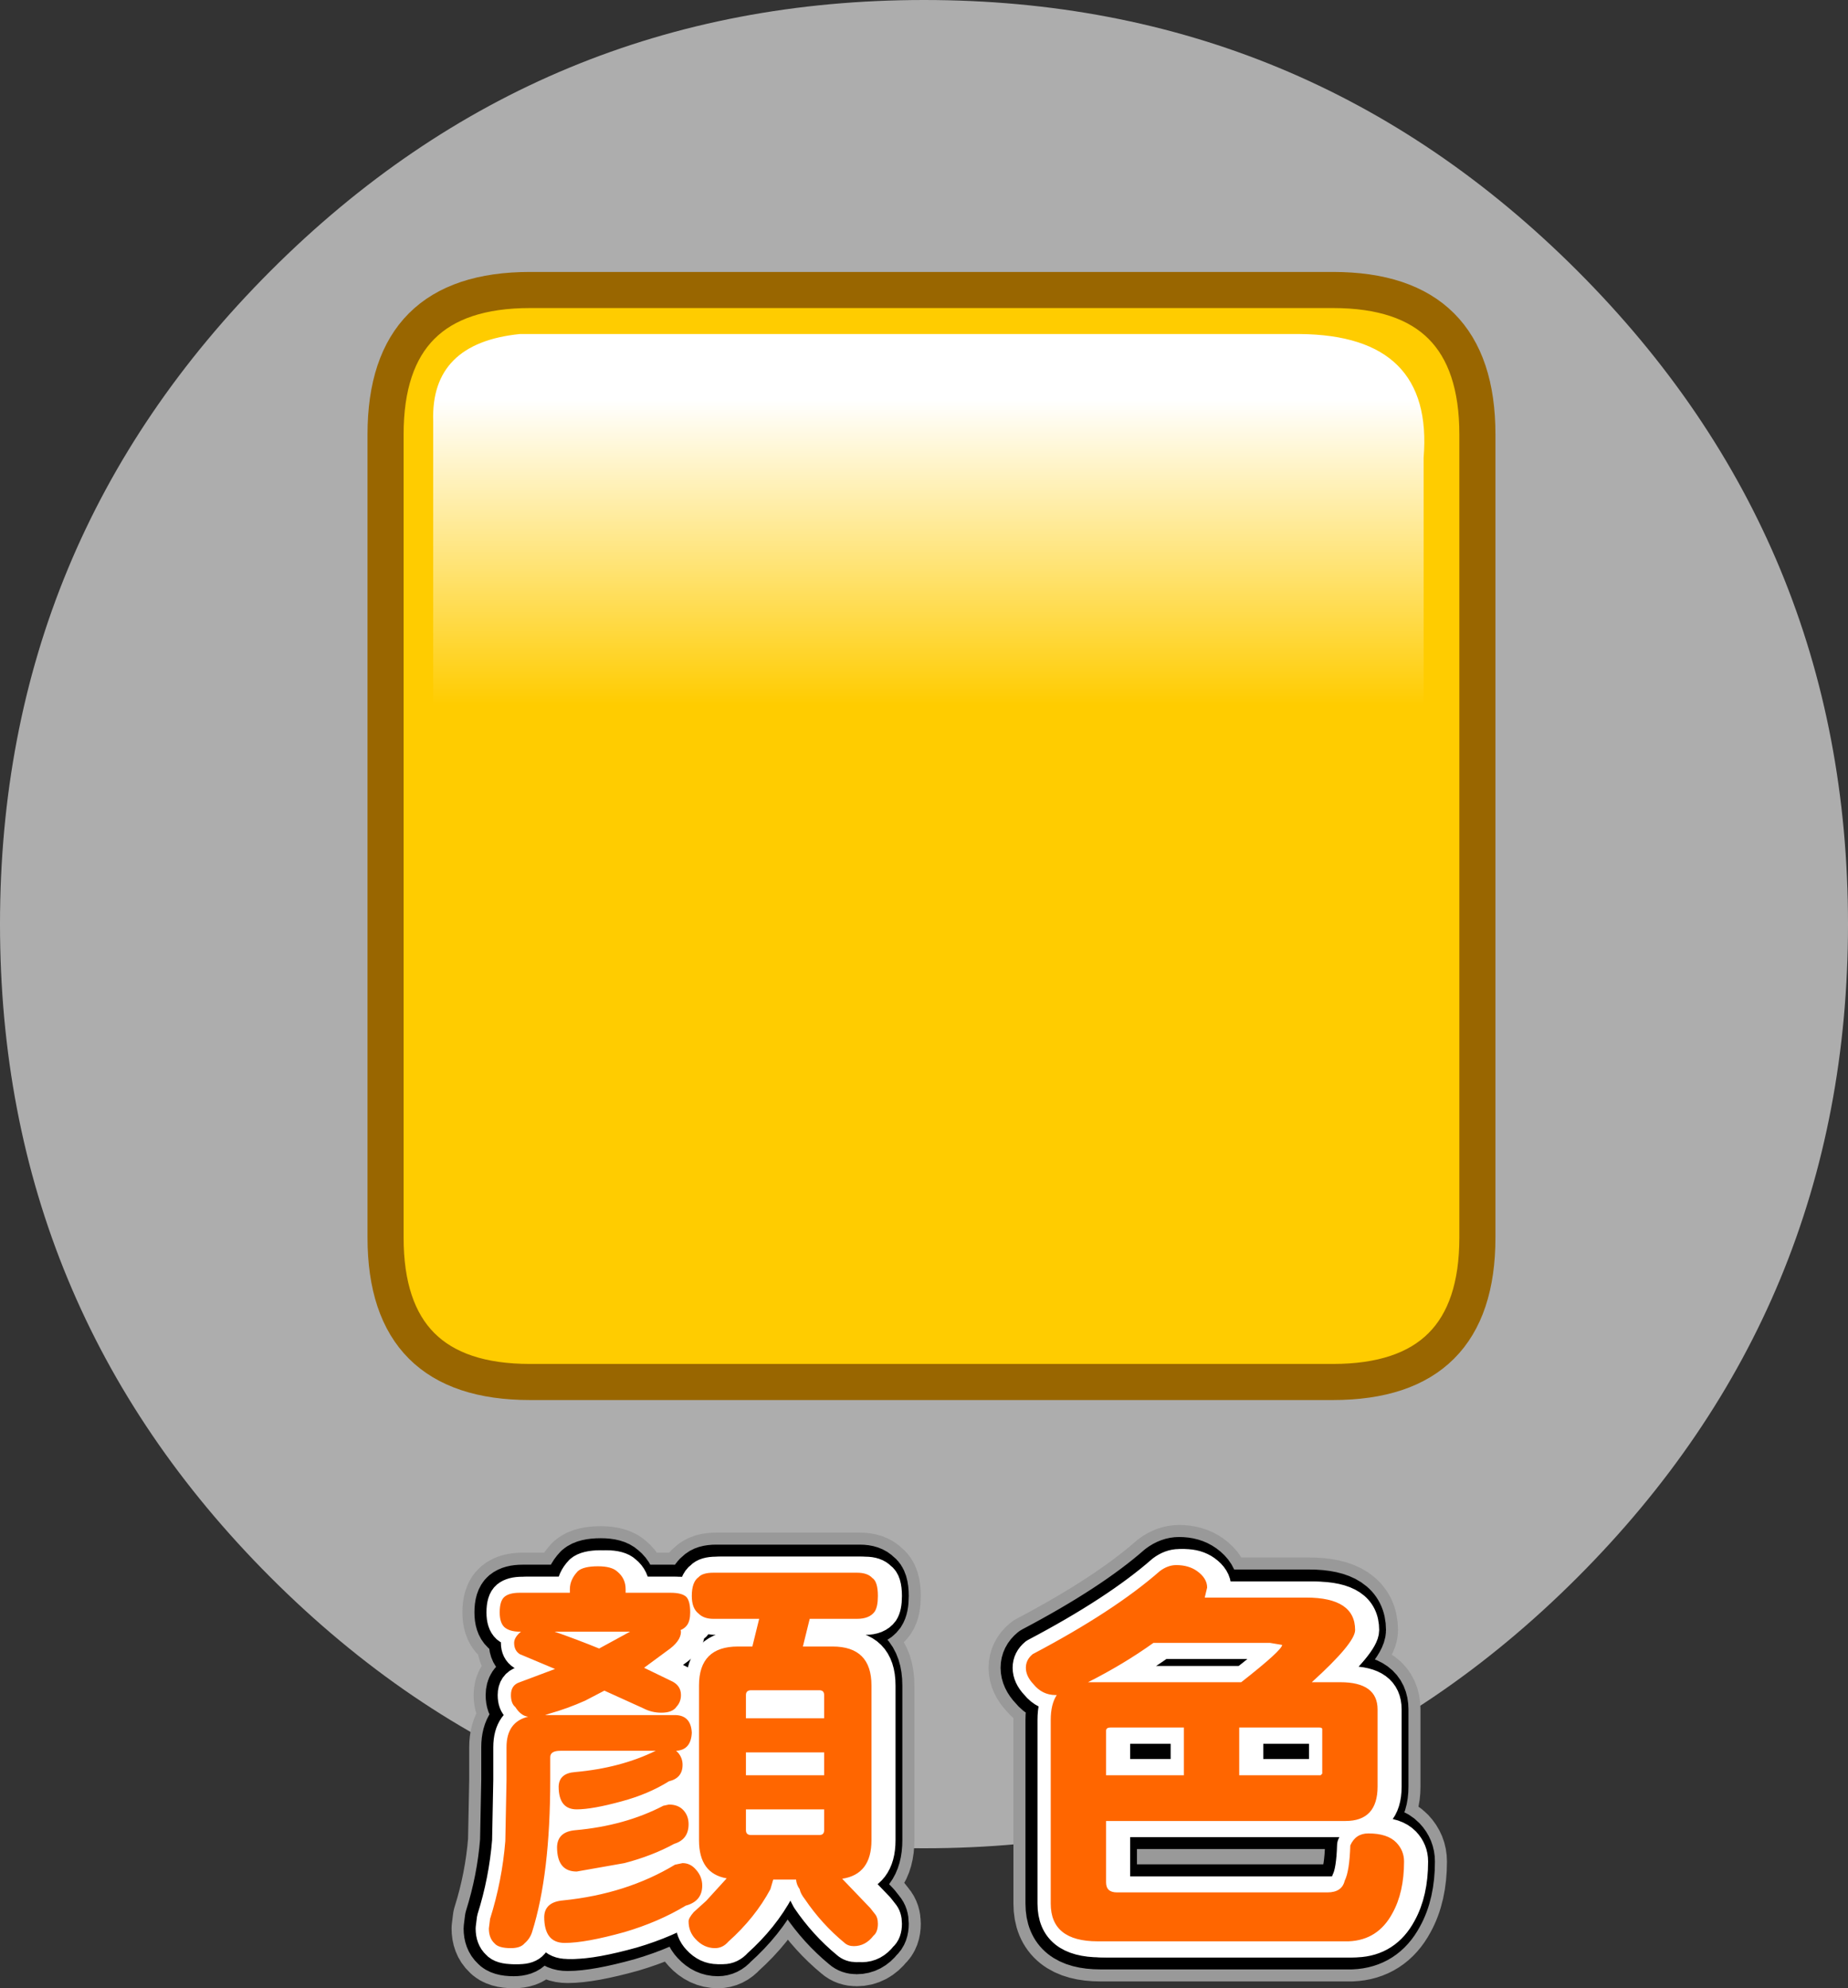 <?xml version="1.0" encoding="UTF-8" standalone="no"?>
<svg xmlns:xlink="http://www.w3.org/1999/xlink" height="247.85px" width="230.4px" xmlns="http://www.w3.org/2000/svg">
  <rect width="100%" height="100%" fill="#333333" stroke="none"/>
  <g transform="matrix(1.0, 0.0, 0.0, 1.0, 0.0, 0.0)">
    <use height="230.4" id="lightB" transform="matrix(1.0, 0.0, 0.0, 1.0, 0.0, 0.0)" width="230.4" xlink:href="#sprite0"/>
    <use height="57.75" transform="matrix(1.0, 0.0, 0.0, 1.0, 56.3, 190.1)" width="124.1" xlink:href="#shape1"/>
    <use height="156.25" id="B" transform="matrix(0.9, 0.0, 0.0, 0.9, 45.82, 33.9)" width="156.25" xlink:href="#sprite1"/>
    <use height="51.75" transform="matrix(1.0, 0.0, 0.0, 1.0, 59.95, 193.1)" width="118.1" xlink:href="#shape3"/>
  </g>
  <defs>
    <g id="sprite0" transform="matrix(1.0, 0.0, 0.0, 1.0, 0.0, 0.0)">
      <use height="230.4" transform="matrix(1.0, 0.0, 0.0, 1.0, 0.0, 0.0)" width="230.4" xlink:href="#shape0"/>
    </g>
    <g id="shape0" transform="matrix(1.0, 0.0, 0.0, 1.0, 0.0, 0.0)">
      <path d="M196.65 196.65 Q162.9 230.4 115.2 230.4 67.5 230.4 33.75 196.65 0.0 162.9 0.0 115.2 0.0 67.5 33.75 33.75 67.5 0.0 115.2 0.0 162.9 0.0 196.65 33.75 230.4 67.5 230.4 115.2 230.4 162.9 196.65 196.65" fill="#ffffff" fill-opacity="0.6" fill-rule="evenodd" stroke="none"/>
    </g>
    <g id="shape1" transform="matrix(1.0, 0.0, 0.0, 1.0, -56.3, -190.1)">
      <path d="M89.3 196.05 L107.2 196.05 Q108.5 196.05 109.1 196.7 109.8 197.15 109.8 198.95 109.8 200.3 109.4 200.9 108.75 201.8 107.2 201.8 L101.3 201.8 100.45 205.25 104.15 205.25 Q109.0 205.25 109.0 210.1 L109.0 229.4 Q109.0 233.65 105.35 234.2 L108.85 237.85 109.4 238.55 Q109.8 239.0 109.8 239.8 109.8 240.85 109.25 241.3 108.25 242.6 106.8 242.6 106.1 242.6 105.65 242.2 102.8 239.85 100.7 236.75 L100.05 235.5 Q99.65 234.95 99.6 234.3 L96.75 234.3 96.4 235.5 Q94.5 239.05 91.15 242.05 90.45 242.85 89.5 242.85 88.1 242.85 87.05 241.7 86.2 240.8 86.2 239.5 86.2 239.1 86.85 238.35 L88.4 236.95 90.95 234.15 Q87.5 233.55 87.5 229.4 L87.5 210.1 Q87.5 205.25 92.35 205.25 L94.15 205.25 95.0 201.8 89.3 201.8 Q88.1 201.8 87.45 201.15 86.6 200.5 86.6 198.95 86.6 197.2 87.45 196.6 87.95 196.05 89.3 196.05 M85.25 203.4 Q85.25 204.6 83.5 205.8 L80.65 207.9 83.95 209.5 Q85.25 210.05 85.25 211.3 85.25 212.15 84.7 212.75 84.2 213.5 82.8 213.5 81.6 213.5 80.55 212.95 L75.7 210.75 73.3 212.0 68.9 213.6 68.3 213.8 84.65 213.8 Q86.5 213.9 86.6 216.0 86.5 218.15 84.65 218.25 L84.9 218.5 Q85.45 219.15 85.45 220.0 85.45 221.65 83.75 222.05 81.2 223.65 77.85 224.55 74.2 225.55 72.25 225.55 70.0 225.55 70.0 222.7 70.05 221.05 72.05 220.9 77.7 220.4 82.1 218.25 L70.2 218.25 Q68.95 218.25 68.95 219.05 L68.95 221.85 Q68.95 233.65 66.7 240.8 L65.75 242.25 Q65.25 242.85 64.05 242.85 62.5 242.85 62.0 242.25 61.3 241.6 61.3 240.4 L61.45 239.2 Q62.95 234.45 63.35 229.5 L63.5 221.85 63.5 217.8 Q63.5 214.65 66.2 214.0 65.3 213.9 64.6 212.8 64.05 212.35 64.05 211.3 64.05 210.05 65.15 209.7 L69.55 208.05 65.15 206.2 Q64.45 205.75 64.45 204.8 64.45 204.1 65.3 203.4 L65.15 203.4 Q63.9 203.4 63.25 202.85 62.65 202.3 62.65 201.0 62.65 199.55 63.25 199.05 63.85 198.55 65.15 198.55 L71.4 198.55 71.4 198.1 Q71.4 196.9 72.4 195.85 73.1 195.25 74.9 195.25 76.6 195.25 77.3 195.9 78.35 196.75 78.35 198.1 L78.35 198.55 83.95 198.55 Q85.35 198.55 85.9 199.05 86.4 199.55 86.4 201.0 86.4 202.05 86.0 202.6 L85.2 203.2 85.25 203.4 M78.9 203.4 L69.5 203.4 75.05 205.5 78.9 203.4 M93.35 214.2 L103.1 214.2 103.1 211.3 Q103.1 210.7 102.5 210.7 L94.0 210.7 Q93.35 210.7 93.35 211.3 L93.35 214.2 M103.1 225.55 L93.35 225.55 93.35 228.15 Q93.35 228.75 94.0 228.75 L102.5 228.75 Q103.1 228.75 103.1 228.15 L103.1 225.55 M103.1 218.45 L93.35 218.45 93.35 221.3 103.1 221.3 103.1 218.45 M83.75 224.95 Q84.9 224.95 85.55 225.65 86.2 226.35 86.2 227.4 86.2 229.3 84.4 229.85 81.65 231.35 78.2 232.25 L72.25 233.3 Q69.8 233.3 69.8 230.25 69.85 228.35 72.05 228.15 78.25 227.6 83.05 225.1 L83.75 224.95 M85.45 232.25 Q86.45 232.25 87.15 233.1 87.9 233.95 87.9 235.05 87.9 237.0 85.85 237.55 82.45 239.6 78.2 240.85 73.35 242.2 70.75 242.2 68.2 242.2 68.2 238.95 68.25 237.1 70.55 236.9 78.45 236.1 84.5 232.45 L85.45 232.25 M172.1 213.1 L172.1 222.7 Q172.1 227.0 168.1 227.0 L138.25 227.0 138.25 234.65 Q138.25 235.9 139.6 235.9 L165.85 235.9 Q167.65 235.9 168.0 234.45 168.6 233.25 168.7 230.05 169.35 228.55 170.95 228.55 173.35 228.55 174.45 229.7 175.4 230.7 175.4 232.05 175.4 235.9 173.95 238.5 172.15 241.85 168.5 242.0 L137.2 242.0 Q131.35 242.0 131.35 237.3 L131.35 214.4 Q131.35 212.45 132.1 211.3 L131.95 211.3 Q130.3 211.3 129.2 209.95 128.25 208.95 128.25 207.9 128.25 206.9 129.1 206.2 139.25 200.85 144.95 195.85 145.95 195.1 147.0 195.1 148.55 195.1 149.6 195.85 150.85 196.75 150.85 197.9 L150.55 199.15 163.2 199.15 Q169.3 199.15 169.3 203.2 169.3 204.8 163.9 209.7 L167.45 209.7 Q172.1 209.7 172.1 213.1 M158.7 204.8 L144.15 204.8 Q140.45 207.45 136.0 209.7 L155.1 209.7 Q160.2 205.7 160.2 205.05 L158.7 204.8 M154.85 215.35 L154.85 221.3 165.0 221.3 165.2 221.1 165.2 215.55 Q165.2 215.35 164.85 215.35 L154.85 215.35 M138.8 215.35 Q138.25 215.35 138.25 215.75 L138.25 221.3 147.95 221.3 147.95 215.35 138.8 215.35" fill="#999999" fill-rule="evenodd" stroke="none"/>
      <path d="M89.3 196.05 L107.2 196.05 Q108.5 196.05 109.1 196.7 109.8 197.15 109.8 198.95 109.8 200.3 109.4 200.9 108.75 201.8 107.2 201.8 L101.3 201.8 100.45 205.25 104.15 205.25 Q109.0 205.25 109.0 210.1 L109.0 229.4 Q109.0 233.65 105.35 234.2 L108.85 237.85 109.4 238.55 Q109.8 239.0 109.8 239.8 109.8 240.85 109.25 241.3 108.25 242.6 106.8 242.6 106.1 242.6 105.65 242.2 102.8 239.85 100.7 236.75 L100.05 235.5 Q99.65 234.95 99.6 234.3 L96.75 234.3 96.4 235.5 Q94.5 239.05 91.15 242.05 90.45 242.85 89.5 242.85 88.1 242.85 87.05 241.7 86.2 240.8 86.2 239.5 86.2 239.1 86.85 238.35 L88.4 236.95 90.95 234.15 Q87.5 233.55 87.5 229.4 L87.5 210.1 Q87.5 205.25 92.35 205.25 L94.15 205.25 95.0 201.8 89.3 201.8 Q88.1 201.8 87.45 201.15 86.6 200.5 86.6 198.95 86.6 197.2 87.45 196.6 87.95 196.05 89.3 196.05 M85.25 203.4 Q85.25 204.6 83.5 205.8 L80.65 207.9 83.95 209.5 Q85.25 210.05 85.25 211.3 85.25 212.15 84.7 212.75 84.2 213.5 82.8 213.5 81.6 213.5 80.55 212.95 L75.7 210.75 73.3 212.0 68.9 213.6 68.3 213.8 84.65 213.8 Q86.5 213.9 86.6 216.0 86.5 218.15 84.65 218.25 L84.9 218.5 Q85.45 219.15 85.45 220.0 85.45 221.65 83.75 222.05 81.2 223.65 77.85 224.55 74.2 225.55 72.25 225.55 70.0 225.55 70.0 222.7 70.05 221.05 72.05 220.9 77.7 220.4 82.1 218.25 L70.2 218.25 Q68.95 218.25 68.95 219.05 L68.95 221.85 Q68.95 233.65 66.7 240.8 L65.75 242.25 Q65.25 242.85 64.05 242.85 62.5 242.85 62.0 242.25 61.3 241.6 61.3 240.4 L61.45 239.2 Q62.95 234.45 63.35 229.5 L63.5 221.85 63.5 217.8 Q63.5 214.65 66.2 214.0 65.3 213.9 64.6 212.8 64.05 212.35 64.05 211.3 64.05 210.05 65.15 209.7 L69.55 208.05 65.15 206.2 Q64.45 205.75 64.45 204.8 64.45 204.1 65.3 203.4 L65.15 203.4 Q63.9 203.4 63.25 202.85 62.65 202.3 62.65 201.0 62.65 199.55 63.25 199.05 63.85 198.55 65.15 198.55 L71.4 198.55 71.4 198.1 Q71.4 196.9 72.4 195.85 73.1 195.25 74.9 195.25 76.6 195.25 77.3 195.9 78.35 196.75 78.35 198.1 L78.35 198.55 83.95 198.55 Q85.35 198.55 85.9 199.05 86.4 199.55 86.4 201.0 86.4 202.05 86.0 202.6 L85.2 203.2 85.25 203.4 M78.9 203.4 L69.5 203.4 75.05 205.5 78.9 203.4 M93.35 214.2 L103.1 214.2 103.1 211.3 Q103.1 210.7 102.5 210.7 L94.0 210.7 Q93.35 210.7 93.35 211.3 L93.35 214.2 M103.1 225.55 L93.35 225.55 93.35 228.15 Q93.35 228.75 94.0 228.75 L102.5 228.75 Q103.1 228.75 103.1 228.15 L103.1 225.55 M103.1 218.45 L93.35 218.45 93.35 221.3 103.1 221.3 103.1 218.45 M83.75 224.95 Q84.9 224.95 85.55 225.65 86.2 226.35 86.2 227.4 86.2 229.3 84.4 229.85 81.65 231.35 78.2 232.25 L72.25 233.3 Q69.8 233.3 69.8 230.25 69.85 228.35 72.05 228.15 78.25 227.6 83.05 225.1 L83.75 224.95 M85.45 232.25 Q86.45 232.25 87.15 233.1 87.9 233.95 87.9 235.05 87.9 237.0 85.85 237.55 82.45 239.6 78.2 240.85 73.35 242.2 70.75 242.2 68.2 242.2 68.2 238.95 68.25 237.1 70.55 236.9 78.45 236.1 84.5 232.45 L85.45 232.25 M172.1 213.1 L172.1 222.7 Q172.1 227.0 168.1 227.0 L138.25 227.0 138.25 234.65 Q138.25 235.9 139.6 235.9 L165.85 235.9 Q167.65 235.9 168.0 234.45 168.6 233.25 168.7 230.05 169.35 228.55 170.95 228.55 173.35 228.55 174.45 229.7 175.4 230.7 175.4 232.05 175.4 235.9 173.95 238.5 172.15 241.85 168.5 242.0 L137.2 242.0 Q131.35 242.0 131.35 237.3 L131.35 214.4 Q131.35 212.45 132.1 211.3 L131.95 211.3 Q130.3 211.3 129.2 209.95 128.25 208.95 128.25 207.9 128.25 206.9 129.1 206.2 139.25 200.85 144.95 195.85 145.95 195.1 147.0 195.1 148.55 195.1 149.6 195.85 150.85 196.75 150.85 197.9 L150.55 199.15 163.2 199.15 Q169.3 199.15 169.3 203.2 169.3 204.8 163.9 209.7 L167.45 209.7 Q172.1 209.7 172.1 213.1 M158.7 204.8 L144.15 204.8 Q140.45 207.45 136.0 209.7 L155.1 209.7 Q160.2 205.7 160.2 205.05 L158.7 204.8 M154.85 215.35 L154.85 221.3 165.0 221.3 165.2 221.1 165.2 215.55 Q165.2 215.35 164.85 215.35 L154.85 215.35 M138.8 215.35 Q138.25 215.35 138.25 215.75 L138.25 221.3 147.95 221.3 147.95 215.35 138.8 215.35" fill="none" stroke="#999999" stroke-linecap="round" stroke-linejoin="round" stroke-width="10.0"/>
      <path d="M89.3 196.05 L107.2 196.05 Q108.5 196.05 109.1 196.7 109.8 197.15 109.8 198.95 109.8 200.3 109.4 200.9 108.75 201.8 107.2 201.8 L101.3 201.8 100.45 205.25 104.15 205.25 Q109.0 205.25 109.0 210.1 L109.0 229.4 Q109.0 233.65 105.35 234.2 L108.85 237.85 109.4 238.55 Q109.8 239.0 109.8 239.8 109.8 240.85 109.25 241.3 108.25 242.6 106.8 242.6 106.1 242.6 105.65 242.2 102.8 239.85 100.7 236.75 L100.05 235.5 Q99.65 234.95 99.6 234.3 L96.75 234.3 96.4 235.5 Q94.5 239.05 91.15 242.05 90.45 242.85 89.5 242.85 88.1 242.85 87.05 241.7 86.2 240.8 86.2 239.5 86.2 239.1 86.85 238.35 L88.4 236.95 90.95 234.15 Q87.5 233.55 87.5 229.4 L87.5 210.1 Q87.5 205.25 92.35 205.25 L94.15 205.25 95.0 201.8 89.3 201.8 Q88.1 201.8 87.45 201.15 86.6 200.5 86.6 198.95 86.6 197.2 87.45 196.6 87.95 196.05 89.3 196.05 M86.4 201.0 Q86.4 202.05 86.0 202.6 L85.2 203.2 85.25 203.4 Q85.25 204.6 83.5 205.8 L80.65 207.9 83.95 209.5 Q85.25 210.05 85.25 211.3 85.25 212.15 84.7 212.75 84.2 213.5 82.8 213.5 81.6 213.5 80.55 212.95 L75.7 210.75 73.3 212.0 68.9 213.6 68.3 213.8 84.65 213.8 Q86.5 213.9 86.6 216.0 86.5 218.15 84.65 218.25 L84.9 218.5 Q85.45 219.15 85.45 220.0 85.45 221.65 83.75 222.05 81.2 223.65 77.85 224.55 74.2 225.55 72.25 225.55 70.0 225.55 70.0 222.7 70.05 221.05 72.05 220.9 77.7 220.4 82.1 218.25 L70.2 218.25 Q68.95 218.25 68.95 219.05 L68.95 221.85 Q68.95 233.65 66.7 240.8 L65.75 242.25 Q65.25 242.85 64.05 242.85 62.5 242.85 62.0 242.25 61.3 241.6 61.3 240.4 L61.45 239.2 Q62.95 234.45 63.35 229.5 L63.5 221.85 63.5 217.8 Q63.5 214.65 66.2 214.0 65.3 213.9 64.6 212.8 64.05 212.35 64.05 211.3 64.05 210.05 65.15 209.7 L69.55 208.05 65.15 206.2 Q64.45 205.75 64.45 204.8 64.45 204.1 65.3 203.4 L65.15 203.4 Q63.9 203.4 63.25 202.85 62.65 202.3 62.65 201.0 62.65 199.55 63.25 199.05 63.85 198.55 65.15 198.55 L71.4 198.55 71.4 198.1 Q71.4 196.9 72.4 195.85 73.1 195.25 74.9 195.25 76.6 195.25 77.3 195.9 78.35 196.75 78.35 198.1 L78.35 198.55 83.95 198.55 Q85.35 198.55 85.9 199.05 86.4 199.55 86.4 201.0 M78.9 203.4 L69.5 203.4 75.05 205.5 78.9 203.4 M93.35 214.2 L103.1 214.2 103.1 211.3 Q103.1 210.7 102.5 210.7 L94.0 210.7 Q93.35 210.7 93.35 211.3 L93.35 214.2 M103.1 218.45 L93.35 218.45 93.35 221.3 103.1 221.3 103.1 218.45 M103.1 225.55 L93.35 225.55 93.35 228.15 Q93.35 228.75 94.0 228.75 L102.5 228.75 Q103.1 228.75 103.1 228.15 L103.1 225.55 M83.75 224.95 Q84.9 224.95 85.55 225.65 86.2 226.35 86.2 227.4 86.2 229.3 84.4 229.85 81.65 231.35 78.2 232.25 L72.25 233.3 Q69.8 233.3 69.8 230.25 69.85 228.35 72.05 228.15 78.25 227.6 83.05 225.1 L83.75 224.95 M85.45 232.25 Q86.45 232.25 87.15 233.1 87.9 233.95 87.9 235.05 87.9 237.0 85.85 237.55 82.45 239.6 78.2 240.85 73.35 242.2 70.75 242.2 68.2 242.2 68.2 238.95 68.25 237.1 70.55 236.9 78.45 236.1 84.5 232.45 L85.45 232.25 M154.85 215.35 L154.85 221.3 165.0 221.3 165.2 221.1 165.2 215.55 Q165.2 215.35 164.85 215.35 L154.85 215.35 M158.7 204.8 L144.15 204.8 Q140.45 207.45 136.0 209.7 L155.1 209.7 Q160.2 205.7 160.2 205.05 L158.7 204.8 M172.1 213.1 L172.1 222.7 Q172.1 227.0 168.1 227.0 L138.25 227.0 138.25 234.65 Q138.25 235.9 139.6 235.9 L165.85 235.9 Q167.65 235.9 168.0 234.45 168.6 233.25 168.7 230.05 169.35 228.55 170.95 228.55 173.35 228.55 174.45 229.7 175.4 230.7 175.4 232.05 175.4 235.9 173.95 238.5 172.15 241.85 168.5 242.0 L137.2 242.0 Q131.35 242.0 131.35 237.3 L131.35 214.4 Q131.35 212.45 132.1 211.3 L131.95 211.3 Q130.3 211.3 129.2 209.95 128.25 208.95 128.25 207.9 128.25 206.9 129.1 206.2 139.25 200.85 144.95 195.85 145.95 195.1 147.0 195.1 148.55 195.1 149.6 195.85 150.85 196.75 150.85 197.9 L150.55 199.15 163.2 199.15 Q169.3 199.15 169.3 203.2 169.3 204.8 163.9 209.7 L167.45 209.7 Q172.1 209.7 172.1 213.1 M138.8 215.35 Q138.25 215.35 138.25 215.75 L138.25 221.3 147.95 221.3 147.95 215.35 138.8 215.35" fill="#999999" fill-rule="evenodd" stroke="none"/>
      <path d="M89.3 196.05 L107.2 196.05 Q108.5 196.05 109.1 196.7 109.8 197.15 109.8 198.95 109.8 200.3 109.4 200.9 108.75 201.8 107.2 201.8 L101.3 201.8 100.45 205.25 104.15 205.25 Q109.0 205.25 109.0 210.1 L109.0 229.4 Q109.0 233.65 105.35 234.2 L108.85 237.85 109.4 238.55 Q109.8 239.0 109.8 239.8 109.8 240.85 109.25 241.3 108.25 242.6 106.8 242.6 106.1 242.6 105.65 242.2 102.8 239.85 100.7 236.75 L100.05 235.5 Q99.65 234.95 99.6 234.3 L96.75 234.3 96.4 235.5 Q94.5 239.05 91.15 242.05 90.45 242.85 89.5 242.85 88.1 242.85 87.05 241.7 86.2 240.8 86.2 239.5 86.2 239.1 86.85 238.35 L88.4 236.95 90.95 234.15 Q87.5 233.55 87.5 229.4 L87.5 210.1 Q87.5 205.25 92.35 205.25 L94.15 205.25 95.0 201.8 89.3 201.8 Q88.1 201.8 87.45 201.15 86.6 200.5 86.6 198.95 86.6 197.2 87.45 196.6 87.95 196.05 89.3 196.05 M86.4 201.0 Q86.4 202.05 86.0 202.6 L85.2 203.2 85.25 203.4 Q85.25 204.6 83.5 205.8 L80.65 207.9 83.95 209.5 Q85.25 210.05 85.25 211.3 85.25 212.15 84.7 212.75 84.2 213.5 82.8 213.5 81.6 213.5 80.55 212.95 L75.7 210.75 73.3 212.0 68.9 213.6 68.3 213.8 84.65 213.8 Q86.5 213.9 86.6 216.0 86.5 218.15 84.65 218.25 L84.9 218.5 Q85.45 219.15 85.45 220.0 85.45 221.65 83.75 222.05 81.2 223.65 77.85 224.55 74.2 225.55 72.25 225.55 70.0 225.55 70.0 222.7 70.05 221.05 72.05 220.9 77.7 220.4 82.1 218.25 L70.2 218.25 Q68.95 218.25 68.95 219.05 L68.95 221.85 Q68.95 233.65 66.7 240.8 L65.75 242.25 Q65.25 242.85 64.05 242.85 62.5 242.85 62.0 242.25 61.3 241.6 61.3 240.4 L61.45 239.2 Q62.95 234.45 63.35 229.5 L63.5 221.85 63.5 217.8 Q63.5 214.65 66.2 214.0 65.3 213.9 64.6 212.8 64.05 212.35 64.05 211.3 64.05 210.05 65.15 209.7 L69.55 208.05 65.15 206.2 Q64.45 205.75 64.45 204.8 64.45 204.1 65.3 203.4 L65.15 203.4 Q63.9 203.4 63.25 202.85 62.65 202.3 62.65 201.0 62.65 199.55 63.25 199.05 63.85 198.55 65.15 198.55 L71.4 198.55 71.4 198.1 Q71.4 196.9 72.4 195.85 73.1 195.25 74.9 195.25 76.6 195.25 77.3 195.9 78.35 196.75 78.35 198.1 L78.35 198.55 83.95 198.55 Q85.35 198.55 85.9 199.05 86.4 199.55 86.4 201.0 M78.9 203.4 L69.5 203.4 75.05 205.5 78.9 203.4 M93.35 214.2 L103.1 214.2 103.1 211.3 Q103.1 210.7 102.5 210.7 L94.0 210.7 Q93.35 210.7 93.35 211.3 L93.35 214.2 M103.1 218.45 L93.35 218.45 93.35 221.3 103.1 221.3 103.1 218.45 M103.1 225.55 L93.35 225.55 93.35 228.15 Q93.35 228.75 94.0 228.75 L102.5 228.75 Q103.1 228.75 103.1 228.15 L103.1 225.55 M83.75 224.95 Q84.9 224.95 85.55 225.65 86.2 226.35 86.2 227.4 86.2 229.3 84.4 229.85 81.65 231.35 78.2 232.25 L72.25 233.3 Q69.8 233.3 69.8 230.25 69.85 228.35 72.05 228.15 78.25 227.6 83.05 225.1 L83.75 224.95 M85.45 232.25 Q86.45 232.25 87.15 233.1 87.9 233.95 87.9 235.05 87.9 237.0 85.85 237.55 82.45 239.6 78.2 240.85 73.35 242.2 70.75 242.2 68.2 242.2 68.2 238.95 68.25 237.1 70.55 236.9 78.45 236.1 84.5 232.45 L85.45 232.25 M154.85 215.35 L154.85 221.3 165.0 221.3 165.2 221.1 165.2 215.55 Q165.2 215.35 164.85 215.35 L154.85 215.35 M158.7 204.8 L144.15 204.8 Q140.45 207.45 136.0 209.7 L155.1 209.7 Q160.2 205.7 160.2 205.05 L158.7 204.8 M172.1 213.1 L172.1 222.7 Q172.1 227.0 168.1 227.0 L138.25 227.0 138.25 234.65 Q138.25 235.9 139.6 235.9 L165.85 235.9 Q167.65 235.9 168.0 234.45 168.6 233.25 168.7 230.05 169.35 228.55 170.95 228.55 173.35 228.55 174.45 229.7 175.4 230.7 175.4 232.05 175.4 235.9 173.95 238.5 172.15 241.85 168.5 242.0 L137.2 242.0 Q131.35 242.0 131.35 237.3 L131.35 214.4 Q131.35 212.45 132.1 211.3 L131.95 211.3 Q130.3 211.3 129.2 209.95 128.25 208.95 128.25 207.9 128.25 206.9 129.1 206.2 139.25 200.85 144.95 195.85 145.95 195.1 147.0 195.1 148.55 195.1 149.6 195.85 150.85 196.75 150.85 197.9 L150.55 199.15 163.2 199.15 Q169.3 199.15 169.3 203.2 169.3 204.8 163.9 209.7 L167.45 209.7 Q172.1 209.7 172.1 213.1 M138.8 215.35 Q138.25 215.35 138.25 215.75 L138.25 221.3 147.95 221.3 147.95 215.35 138.8 215.35" fill="none" stroke="#000000" stroke-linecap="round" stroke-linejoin="round" stroke-width="7.0"/>
      <path d="M89.3 196.05 L107.2 196.05 Q108.5 196.05 109.1 196.7 109.8 197.15 109.8 198.95 109.8 200.3 109.4 200.9 108.75 201.8 107.2 201.8 L101.3 201.8 100.45 205.25 104.15 205.25 Q109.0 205.25 109.0 210.1 L109.0 229.4 Q109.0 233.65 105.35 234.2 L108.85 237.85 109.4 238.55 Q109.8 239.0 109.8 239.8 109.8 240.85 109.25 241.3 108.25 242.6 106.8 242.6 106.1 242.6 105.65 242.2 102.8 239.85 100.7 236.75 L100.05 235.5 Q99.65 234.95 99.6 234.3 L96.75 234.3 96.4 235.5 Q94.5 239.05 91.15 242.05 90.45 242.85 89.5 242.85 88.1 242.85 87.05 241.7 86.2 240.8 86.2 239.5 86.2 239.1 86.85 238.35 L88.4 236.95 90.95 234.15 Q87.5 233.55 87.5 229.4 L87.5 210.1 Q87.5 205.25 92.35 205.25 L94.15 205.25 95.0 201.8 89.3 201.8 Q88.1 201.8 87.45 201.15 86.6 200.5 86.6 198.95 86.6 197.2 87.45 196.6 87.95 196.05 89.3 196.05 M85.25 203.4 Q85.25 204.6 83.5 205.8 L80.65 207.9 83.95 209.5 Q85.25 210.05 85.25 211.3 85.25 212.15 84.7 212.75 84.2 213.5 82.8 213.5 81.6 213.5 80.55 212.95 L75.7 210.75 73.3 212.0 68.9 213.6 68.3 213.8 84.65 213.8 Q86.5 213.9 86.6 216.0 86.5 218.15 84.65 218.25 L84.9 218.5 Q85.45 219.15 85.45 220.0 85.45 221.65 83.75 222.05 81.2 223.65 77.85 224.55 74.2 225.55 72.25 225.55 70.0 225.55 70.0 222.7 70.05 221.05 72.05 220.9 77.7 220.4 82.1 218.25 L70.2 218.25 Q68.95 218.25 68.95 219.05 L68.95 221.85 Q68.95 233.65 66.7 240.8 L65.75 242.25 Q65.25 242.85 64.05 242.85 62.5 242.85 62.0 242.25 61.3 241.6 61.3 240.4 L61.45 239.2 Q62.95 234.45 63.35 229.5 L63.5 221.85 63.5 217.8 Q63.5 214.65 66.2 214.0 65.3 213.9 64.6 212.8 64.05 212.35 64.05 211.3 64.05 210.05 65.15 209.7 L69.55 208.05 65.15 206.2 Q64.45 205.75 64.45 204.8 64.45 204.1 65.3 203.4 L65.15 203.4 Q63.9 203.4 63.25 202.85 62.65 202.3 62.65 201.0 62.65 199.55 63.25 199.05 63.85 198.55 65.15 198.55 L71.4 198.55 71.4 198.1 Q71.4 196.9 72.4 195.85 73.1 195.25 74.9 195.25 76.6 195.25 77.3 195.9 78.35 196.75 78.35 198.1 L78.35 198.55 83.95 198.55 Q85.35 198.55 85.9 199.05 86.4 199.55 86.4 201.0 86.4 202.05 86.0 202.6 L85.2 203.2 85.25 203.4 M78.9 203.4 L69.5 203.4 75.05 205.5 78.9 203.4 M93.35 214.2 L103.1 214.2 103.1 211.3 Q103.1 210.7 102.5 210.7 L94.0 210.7 Q93.35 210.7 93.35 211.3 L93.35 214.2 M103.1 225.55 L93.35 225.55 93.35 228.15 Q93.35 228.75 94.0 228.75 L102.5 228.75 Q103.1 228.75 103.1 228.15 L103.1 225.55 M103.1 218.45 L93.35 218.45 93.35 221.3 103.1 221.3 103.1 218.45 M83.75 224.95 Q84.9 224.95 85.55 225.65 86.2 226.35 86.2 227.4 86.2 229.3 84.4 229.85 81.65 231.35 78.2 232.25 L72.25 233.3 Q69.8 233.3 69.8 230.25 69.85 228.35 72.05 228.15 78.25 227.6 83.05 225.1 L83.75 224.95 M85.45 232.25 Q86.45 232.25 87.15 233.1 87.9 233.95 87.9 235.05 87.9 237.0 85.85 237.55 82.45 239.6 78.2 240.85 73.35 242.2 70.75 242.2 68.2 242.2 68.2 238.95 68.25 237.1 70.55 236.9 78.45 236.1 84.5 232.45 L85.45 232.25 M172.1 213.1 L172.1 222.7 Q172.1 227.0 168.1 227.0 L138.25 227.0 138.25 234.65 Q138.25 235.9 139.6 235.9 L165.85 235.9 Q167.65 235.9 168.0 234.45 168.6 233.25 168.7 230.05 169.35 228.55 170.95 228.55 173.35 228.55 174.45 229.7 175.4 230.7 175.4 232.05 175.4 235.9 173.95 238.5 172.15 241.85 168.5 242.0 L137.2 242.0 Q131.35 242.0 131.35 237.3 L131.35 214.4 Q131.35 212.45 132.1 211.3 L131.95 211.3 Q130.3 211.3 129.2 209.95 128.25 208.95 128.25 207.9 128.25 206.9 129.1 206.2 139.25 200.85 144.95 195.85 145.95 195.1 147.0 195.1 148.55 195.1 149.6 195.85 150.85 196.75 150.85 197.9 L150.55 199.15 163.2 199.15 Q169.3 199.15 169.3 203.2 169.3 204.8 163.9 209.7 L167.45 209.7 Q172.1 209.7 172.1 213.1 M158.7 204.8 L144.15 204.8 Q140.45 207.45 136.0 209.7 L155.1 209.7 Q160.2 205.7 160.2 205.05 L158.7 204.8 M154.85 215.35 L154.85 221.3 165.0 221.3 165.2 221.1 165.2 215.55 Q165.2 215.35 164.85 215.35 L154.85 215.35 M138.8 215.35 Q138.25 215.35 138.25 215.75 L138.25 221.3 147.95 221.3 147.95 215.35 138.8 215.35" fill="#999999" fill-rule="evenodd" stroke="none"/>
      <path d="M89.3 196.05 L107.2 196.05 Q108.5 196.05 109.1 196.7 109.8 197.15 109.8 198.95 109.8 200.3 109.4 200.9 108.75 201.8 107.2 201.8 L101.3 201.8 100.45 205.25 104.15 205.25 Q109.0 205.25 109.0 210.1 L109.0 229.4 Q109.0 233.65 105.35 234.2 L108.85 237.85 109.4 238.55 Q109.8 239.0 109.8 239.8 109.8 240.85 109.25 241.3 108.25 242.6 106.8 242.6 106.1 242.6 105.65 242.2 102.8 239.85 100.7 236.75 L100.05 235.5 Q99.65 234.95 99.6 234.3 L96.75 234.3 96.4 235.5 Q94.5 239.05 91.15 242.05 90.45 242.85 89.5 242.85 88.1 242.85 87.05 241.7 86.2 240.8 86.2 239.5 86.2 239.1 86.85 238.35 L88.4 236.95 90.95 234.15 Q87.5 233.55 87.5 229.4 L87.5 210.1 Q87.5 205.25 92.35 205.25 L94.15 205.25 95.0 201.8 89.3 201.8 Q88.1 201.8 87.45 201.15 86.6 200.5 86.6 198.95 86.6 197.2 87.45 196.6 87.95 196.05 89.3 196.05 M85.25 203.4 Q85.25 204.6 83.5 205.8 L80.65 207.9 83.95 209.5 Q85.25 210.05 85.25 211.3 85.25 212.15 84.7 212.75 84.2 213.5 82.8 213.5 81.6 213.5 80.55 212.95 L75.7 210.75 73.3 212.0 68.9 213.6 68.3 213.8 84.65 213.8 Q86.5 213.9 86.6 216.0 86.5 218.15 84.65 218.25 L84.9 218.5 Q85.45 219.15 85.45 220.0 85.45 221.65 83.75 222.05 81.2 223.65 77.85 224.55 74.2 225.55 72.25 225.55 70.0 225.55 70.0 222.7 70.05 221.05 72.05 220.9 77.7 220.4 82.1 218.25 L70.2 218.25 Q68.95 218.25 68.95 219.05 L68.95 221.85 Q68.95 233.65 66.7 240.8 L65.75 242.25 Q65.25 242.85 64.05 242.85 62.5 242.85 62.0 242.25 61.3 241.6 61.3 240.4 L61.45 239.2 Q62.95 234.45 63.35 229.5 L63.5 221.85 63.5 217.8 Q63.5 214.65 66.2 214.0 65.3 213.9 64.6 212.8 64.05 212.35 64.05 211.3 64.05 210.05 65.15 209.7 L69.55 208.05 65.15 206.2 Q64.45 205.75 64.45 204.8 64.45 204.1 65.3 203.4 L65.15 203.4 Q63.9 203.4 63.25 202.85 62.65 202.3 62.65 201.0 62.65 199.55 63.25 199.05 63.85 198.55 65.15 198.55 L71.4 198.55 71.4 198.1 Q71.4 196.9 72.4 195.85 73.1 195.25 74.9 195.25 76.6 195.25 77.3 195.9 78.35 196.75 78.35 198.1 L78.35 198.55 83.95 198.55 Q85.35 198.55 85.9 199.05 86.4 199.55 86.4 201.0 86.4 202.05 86.0 202.6 L85.2 203.2 85.25 203.4 M78.9 203.4 L69.5 203.4 75.05 205.5 78.9 203.4 M93.35 214.2 L103.1 214.2 103.1 211.3 Q103.1 210.7 102.5 210.7 L94.0 210.7 Q93.35 210.7 93.35 211.3 L93.35 214.2 M103.1 225.55 L93.35 225.55 93.35 228.15 Q93.35 228.75 94.0 228.75 L102.5 228.75 Q103.1 228.75 103.1 228.15 L103.1 225.55 M103.1 218.45 L93.35 218.45 93.35 221.3 103.1 221.3 103.1 218.45 M83.75 224.95 Q84.9 224.95 85.55 225.65 86.2 226.35 86.2 227.4 86.2 229.3 84.4 229.85 81.65 231.35 78.2 232.25 L72.25 233.3 Q69.8 233.3 69.8 230.25 69.85 228.35 72.05 228.15 78.25 227.6 83.05 225.1 L83.75 224.95 M85.45 232.25 Q86.45 232.25 87.15 233.1 87.9 233.95 87.9 235.05 87.9 237.0 85.85 237.55 82.45 239.6 78.2 240.85 73.35 242.2 70.75 242.2 68.2 242.2 68.2 238.95 68.25 237.1 70.55 236.9 78.45 236.1 84.5 232.45 L85.45 232.25 M172.1 213.1 L172.1 222.7 Q172.1 227.0 168.1 227.0 L138.25 227.0 138.25 234.65 Q138.25 235.9 139.6 235.9 L165.85 235.9 Q167.65 235.9 168.0 234.45 168.6 233.25 168.7 230.05 169.35 228.55 170.95 228.55 173.35 228.55 174.45 229.7 175.4 230.7 175.4 232.05 175.4 235.9 173.95 238.5 172.15 241.85 168.5 242.0 L137.2 242.0 Q131.35 242.0 131.35 237.3 L131.35 214.4 Q131.35 212.45 132.1 211.3 L131.95 211.3 Q130.3 211.3 129.2 209.95 128.25 208.95 128.25 207.9 128.25 206.9 129.1 206.2 139.25 200.85 144.95 195.85 145.95 195.1 147.0 195.1 148.55 195.1 149.6 195.85 150.85 196.75 150.85 197.9 L150.55 199.15 163.2 199.15 Q169.3 199.15 169.3 203.2 169.3 204.8 163.9 209.7 L167.45 209.7 Q172.1 209.7 172.1 213.1 M158.7 204.8 L144.15 204.8 Q140.45 207.45 136.0 209.7 L155.1 209.7 Q160.2 205.7 160.2 205.05 L158.7 204.8 M154.85 215.35 L154.85 221.3 165.0 221.3 165.2 221.1 165.2 215.55 Q165.2 215.35 164.85 215.35 L154.85 215.35 M138.8 215.35 Q138.25 215.35 138.25 215.75 L138.25 221.3 147.95 221.3 147.95 215.35 138.8 215.35" fill="none" stroke="#ffffff" stroke-linecap="round" stroke-linejoin="round" stroke-width="4.0"/>
    </g>
    <g id="sprite1" transform="matrix(1.0, 0.0, 0.0, 1.0, -2.3, 0.0)">
      <use height="156.25" transform="matrix(1.0, 0.0, 0.0, 1.0, 2.3, 0.0)" width="156.25" xlink:href="#shape2"/>
    </g>
    <g id="shape2" transform="matrix(1.0, 0.0, 0.0, 1.0, -2.3, 0.0)">
      <path d="M136.05 2.5 Q156.05 2.5 156.05 22.5 L156.05 133.75 Q156.05 153.75 136.05 153.75 L24.8 153.75 Q4.8 153.75 4.8 133.75 L4.8 22.5 Q4.8 2.5 24.8 2.5 L136.05 2.5" fill="#ffcc00" fill-rule="evenodd" stroke="none"/>
      <path d="M136.05 2.5 L24.8 2.5 Q4.8 2.5 4.8 22.5 L4.8 133.75 Q4.8 153.75 24.8 153.75 L136.05 153.75 Q156.05 153.75 156.05 133.75 L156.05 22.5 Q156.05 2.5 136.05 2.5 Z" fill="none" stroke="#996600" stroke-linecap="round" stroke-linejoin="round" stroke-width="5.0"/>
      <path d="M148.6 62.65 L11.4 62.65 11.4 20.65 Q11.05 9.85 23.4 8.6 L131.45 8.6 Q150.0 8.75 148.6 25.75 L148.6 62.65" fill="url(#gradient0)" fill-rule="evenodd" stroke="none"/>
    </g>
    <linearGradient gradientTransform="matrix(0.0, 0.038, -0.048, 0.0, 79.2, 48.9)" gradientUnits="userSpaceOnUse" id="gradient0" spreadMethod="pad" x1="-819.2" x2="819.2">
      <stop offset="0.0" stop-color="#ffffff"/>
      <stop offset="0.678" stop-color="#ffffff" stop-opacity="0.0"/>
    </linearGradient>
    <g id="shape3" transform="matrix(1.0, 0.0, 0.0, 1.0, -59.95, -193.1)">
      <path d="M89.95 196.05 L107.85 196.05 Q109.15 196.05 109.75 196.7 110.45 197.15 110.45 198.95 110.45 200.3 110.05 200.9 109.4 201.8 107.85 201.8 L101.95 201.8 101.1 205.25 104.8 205.25 Q109.65 205.25 109.65 210.1 L109.65 229.4 Q109.65 233.65 106.0 234.2 L109.5 237.85 110.05 238.55 Q110.45 239.0 110.45 239.8 110.45 240.85 109.9 241.3 108.9 242.6 107.45 242.6 106.75 242.6 106.3 242.2 103.45 239.85 101.35 236.75 L100.7 235.5 Q100.3 234.95 100.25 234.3 L97.4 234.3 97.05 235.5 Q95.15 239.05 91.8 242.05 91.1 242.85 90.15 242.85 88.75 242.85 87.7 241.7 86.85 240.8 86.85 239.5 86.85 239.1 87.5 238.35 L89.05 236.95 91.6 234.15 Q88.15 233.55 88.15 229.4 L88.15 210.1 Q88.15 205.25 93.0 205.25 L94.8 205.25 95.65 201.8 89.95 201.8 Q88.75 201.8 88.1 201.15 87.25 200.5 87.25 198.95 87.25 197.2 88.1 196.6 88.6 196.05 89.95 196.05 M87.05 201.0 Q87.05 202.05 86.65 202.6 L85.85 203.2 85.9 203.4 Q85.9 204.6 84.15 205.8 L81.3 207.9 84.6 209.5 Q85.9 210.05 85.9 211.3 85.9 212.15 85.35 212.75 84.85 213.5 83.45 213.5 82.25 213.5 81.2 212.95 L76.35 210.75 73.95 212.0 Q71.7 213.0 69.55 213.6 L68.95 213.8 85.3 213.8 Q87.15 213.9 87.25 216.0 87.15 218.15 85.3 218.25 L85.55 218.5 Q86.1 219.15 86.1 220.0 86.1 221.65 84.4 222.05 81.85 223.65 78.5 224.55 74.85 225.55 72.9 225.55 70.65 225.55 70.65 222.7 70.7 221.05 72.7 220.9 78.35 220.4 82.75 218.25 L70.85 218.25 Q69.6 218.25 69.6 219.05 L69.6 221.85 Q69.6 233.65 67.35 240.8 L66.4 242.25 Q65.9 242.85 64.7 242.85 63.15 242.85 62.65 242.25 61.95 241.6 61.95 240.4 L62.1 239.2 Q63.6 234.45 64.0 229.5 L64.15 221.85 64.15 217.8 Q64.15 214.65 66.85 214.0 65.95 213.9 65.25 212.8 64.7 212.35 64.7 211.3 64.7 210.05 65.8 209.7 L70.2 208.05 65.8 206.2 Q65.1 205.75 65.1 204.8 65.1 204.1 65.95 203.4 L65.8 203.4 Q64.55 203.4 63.9 202.85 63.3 202.3 63.3 201.0 63.3 199.55 63.9 199.05 64.5 198.55 65.8 198.55 L72.05 198.55 72.05 198.1 Q72.05 196.9 73.05 195.85 73.75 195.25 75.55 195.25 77.25 195.25 77.95 195.9 79.0 196.75 79.0 198.1 L79.0 198.55 84.6 198.55 Q86.0 198.55 86.55 199.05 87.05 199.55 87.05 201.0 M79.55 203.4 L70.15 203.4 75.7 205.5 79.55 203.4 M94.0 214.2 L103.75 214.2 103.75 211.3 Q103.75 210.7 103.15 210.7 L94.65 210.7 Q94.0 210.7 94.0 211.3 L94.0 214.2 M103.75 218.45 L94.0 218.45 94.0 221.3 103.75 221.3 103.75 218.45 M103.75 225.55 L94.0 225.55 94.0 228.15 Q94.0 228.75 94.65 228.75 L103.15 228.75 Q103.75 228.75 103.75 228.15 L103.75 225.55 M84.4 224.95 Q85.55 224.95 86.2 225.65 86.85 226.35 86.85 227.4 86.85 229.3 85.05 229.85 82.3 231.35 78.85 232.25 75.0 233.3 72.9 233.3 70.45 233.3 70.45 230.25 70.5 228.35 72.7 228.15 78.9 227.6 83.7 225.1 L84.4 224.95 M86.1 232.25 Q87.1 232.25 87.8 233.1 88.55 233.95 88.55 235.05 88.55 237.0 86.5 237.55 83.1 239.6 78.85 240.85 74.0 242.2 71.4 242.2 68.85 242.2 68.85 238.95 68.9 237.1 71.2 236.9 79.1 236.1 85.15 232.45 L86.1 232.25 M155.5 215.35 L155.5 221.3 165.65 221.3 165.85 221.1 165.85 215.55 Q165.85 215.35 165.5 215.35 L155.5 215.35 M159.35 204.8 L144.8 204.8 Q141.1 207.45 136.65 209.7 L155.75 209.7 Q160.85 205.7 160.85 205.05 L159.35 204.8 M172.75 213.1 L172.75 222.7 Q172.75 227.0 168.75 227.0 L138.9 227.0 138.9 234.65 Q138.9 235.9 140.25 235.9 L166.5 235.9 Q168.3 235.9 168.65 234.45 169.25 233.25 169.35 230.05 170.0 228.55 171.6 228.55 174.0 228.55 175.1 229.7 176.05 230.7 176.05 232.05 176.05 235.9 174.6 238.5 172.8 241.85 169.15 242.0 L137.85 242.0 Q132.0 242.0 132.0 237.3 L132.0 214.4 Q132.0 212.45 132.75 211.3 L132.6 211.3 Q130.95 211.3 129.85 209.95 128.9 208.95 128.9 207.9 128.9 206.9 129.75 206.2 139.9 200.85 145.6 195.85 146.6 195.1 147.65 195.1 149.2 195.1 150.25 195.85 151.5 196.75 151.5 197.9 L151.2 199.15 163.85 199.15 Q169.95 199.15 169.95 203.2 169.95 204.8 164.55 209.7 L168.1 209.7 Q172.75 209.7 172.75 213.1 M139.45 215.35 Q138.9 215.35 138.9 215.75 L138.9 221.3 148.6 221.3 148.6 215.35 139.45 215.35" fill="#999999" fill-rule="evenodd" stroke="none"/>
      <path d="M89.95 196.05 L107.85 196.05 Q109.15 196.05 109.75 196.7 110.45 197.15 110.45 198.95 110.45 200.3 110.05 200.9 109.4 201.8 107.85 201.8 L101.95 201.8 101.1 205.25 104.8 205.25 Q109.65 205.25 109.65 210.1 L109.65 229.4 Q109.65 233.65 106.0 234.2 L109.5 237.85 110.05 238.55 Q110.45 239.0 110.45 239.8 110.45 240.85 109.9 241.3 108.9 242.6 107.45 242.6 106.75 242.6 106.3 242.2 103.45 239.85 101.35 236.75 L100.7 235.5 Q100.3 234.95 100.25 234.3 L97.4 234.3 97.05 235.5 Q95.15 239.05 91.8 242.05 91.1 242.85 90.15 242.85 88.75 242.85 87.7 241.7 86.85 240.8 86.85 239.5 86.85 239.1 87.5 238.35 L89.05 236.95 91.6 234.15 Q88.15 233.55 88.15 229.4 L88.15 210.1 Q88.15 205.25 93.0 205.25 L94.8 205.25 95.65 201.8 89.95 201.8 Q88.75 201.8 88.1 201.15 87.25 200.5 87.25 198.95 87.25 197.2 88.1 196.6 88.6 196.05 89.95 196.05 M87.05 201.0 Q87.05 202.05 86.65 202.6 L85.85 203.2 85.9 203.4 Q85.9 204.6 84.15 205.8 L81.3 207.9 84.6 209.5 Q85.9 210.05 85.9 211.3 85.9 212.15 85.35 212.75 84.85 213.5 83.45 213.5 82.25 213.5 81.2 212.95 L76.35 210.75 73.95 212.0 Q71.7 213.0 69.55 213.6 L68.95 213.8 85.3 213.8 Q87.15 213.9 87.25 216.0 87.15 218.15 85.3 218.25 L85.55 218.5 Q86.1 219.15 86.1 220.0 86.1 221.65 84.4 222.05 81.85 223.65 78.5 224.55 74.85 225.55 72.9 225.55 70.65 225.55 70.65 222.7 70.7 221.05 72.7 220.9 78.35 220.4 82.75 218.25 L70.85 218.25 Q69.6 218.25 69.6 219.05 L69.6 221.85 Q69.6 233.65 67.35 240.8 L66.4 242.25 Q65.9 242.85 64.7 242.85 63.15 242.85 62.65 242.25 61.95 241.6 61.95 240.4 L62.1 239.2 Q63.6 234.45 64.0 229.5 L64.15 221.85 64.15 217.8 Q64.15 214.65 66.85 214.0 65.95 213.9 65.25 212.8 64.7 212.35 64.7 211.3 64.7 210.05 65.8 209.7 L70.2 208.05 65.8 206.2 Q65.1 205.75 65.1 204.8 65.1 204.1 65.95 203.4 L65.8 203.4 Q64.55 203.4 63.9 202.85 63.3 202.3 63.3 201.0 63.3 199.55 63.9 199.05 64.5 198.55 65.8 198.55 L72.05 198.55 72.05 198.1 Q72.05 196.9 73.05 195.85 73.75 195.25 75.55 195.25 77.25 195.25 77.95 195.9 79.0 196.75 79.0 198.1 L79.0 198.55 84.6 198.55 Q86.0 198.55 86.55 199.05 87.05 199.55 87.05 201.0 M79.55 203.4 L70.15 203.4 75.7 205.5 79.55 203.4 M94.0 214.2 L103.75 214.2 103.75 211.3 Q103.75 210.7 103.15 210.7 L94.65 210.7 Q94.0 210.7 94.0 211.3 L94.0 214.2 M103.75 218.45 L94.0 218.45 94.0 221.3 103.75 221.3 103.75 218.45 M103.75 225.55 L94.0 225.55 94.0 228.15 Q94.0 228.75 94.65 228.75 L103.15 228.75 Q103.75 228.75 103.75 228.15 L103.75 225.55 M84.4 224.95 Q85.55 224.95 86.2 225.65 86.85 226.35 86.85 227.4 86.85 229.3 85.05 229.85 82.3 231.35 78.85 232.25 75.0 233.3 72.9 233.3 70.45 233.3 70.45 230.25 70.5 228.35 72.7 228.15 78.9 227.6 83.7 225.1 L84.4 224.95 M86.1 232.25 Q87.1 232.25 87.8 233.1 88.55 233.95 88.55 235.05 88.55 237.0 86.5 237.55 83.1 239.6 78.85 240.85 74.0 242.2 71.4 242.2 68.85 242.2 68.85 238.95 68.9 237.1 71.2 236.9 79.1 236.1 85.15 232.45 L86.1 232.25 M155.5 215.35 L155.5 221.3 165.65 221.3 165.85 221.1 165.85 215.55 Q165.85 215.35 165.5 215.35 L155.5 215.35 M159.35 204.8 L144.8 204.8 Q141.1 207.45 136.65 209.7 L155.75 209.7 Q160.85 205.7 160.85 205.05 L159.35 204.8 M172.75 213.1 L172.75 222.7 Q172.75 227.0 168.75 227.0 L138.9 227.0 138.9 234.65 Q138.9 235.9 140.25 235.9 L166.5 235.9 Q168.3 235.9 168.65 234.45 169.25 233.25 169.35 230.05 170.0 228.55 171.6 228.55 174.0 228.55 175.1 229.7 176.05 230.7 176.05 232.05 176.05 235.9 174.6 238.5 172.8 241.85 169.15 242.0 L137.85 242.0 Q132.0 242.0 132.0 237.3 L132.0 214.4 Q132.0 212.45 132.75 211.3 L132.6 211.3 Q130.95 211.3 129.85 209.95 128.9 208.95 128.9 207.9 128.9 206.9 129.75 206.2 139.9 200.85 145.6 195.85 146.6 195.1 147.65 195.1 149.2 195.1 150.25 195.85 151.5 196.75 151.5 197.9 L151.2 199.15 163.85 199.15 Q169.95 199.15 169.95 203.2 169.95 204.8 164.55 209.7 L168.1 209.7 Q172.75 209.7 172.75 213.1 M139.45 215.35 Q138.9 215.35 138.9 215.75 L138.9 221.3 148.6 221.3 148.6 215.35 139.45 215.35" fill="none" stroke="#ffffff" stroke-linecap="round" stroke-linejoin="round" stroke-width="4.0"/>
      <path d="M175.05 232.05 Q175.05 235.9 173.6 238.5 171.8 241.85 168.15 242.0 L136.85 242.0 Q131.0 242.0 131.0 237.3 L131.0 214.4 Q131.0 212.45 131.75 211.3 L131.6 211.3 Q129.95 211.3 128.85 209.95 127.9 208.95 127.9 207.9 127.9 206.9 128.75 206.2 138.9 200.85 144.6 195.85 145.6 195.1 146.65 195.1 148.2 195.1 149.25 195.85 150.5 196.75 150.5 197.9 L150.2 199.15 162.85 199.15 Q168.95 199.15 168.95 203.2 168.95 204.8 163.55 209.7 L167.1 209.7 Q171.75 209.7 171.75 213.1 L171.75 222.7 Q171.75 227.0 167.75 227.0 L137.9 227.0 137.9 234.65 Q137.9 235.9 139.25 235.9 L165.5 235.9 Q167.3 235.9 167.65 234.45 168.25 233.25 168.35 230.05 169.0 228.55 170.6 228.55 173.0 228.55 174.1 229.7 175.05 230.7 175.05 232.05 M154.5 215.35 L154.5 221.3 164.65 221.3 164.85 221.1 164.85 215.55 Q164.85 215.35 164.5 215.35 L154.5 215.35 M158.35 204.8 L143.8 204.8 Q140.1 207.45 135.65 209.7 L154.75 209.7 Q159.85 205.7 159.85 205.05 L158.35 204.8 M138.45 215.35 Q137.9 215.35 137.9 215.75 L137.9 221.3 147.6 221.3 147.6 215.35 138.45 215.35 M106.85 201.8 L100.95 201.8 100.1 205.25 103.8 205.25 Q108.65 205.25 108.65 210.1 L108.65 229.4 Q108.65 233.65 105.0 234.2 L108.5 237.85 109.05 238.55 Q109.45 239.0 109.45 239.8 109.45 240.85 108.9 241.3 107.9 242.6 106.45 242.6 105.75 242.6 105.3 242.2 102.45 239.85 100.35 236.75 99.8 236.05 99.7 235.5 99.3 234.95 99.25 234.3 L96.4 234.3 96.05 235.5 Q94.15 239.05 90.8 242.05 90.1 242.85 89.15 242.85 87.75 242.85 86.7 241.7 85.85 240.8 85.85 239.5 85.85 239.1 86.5 238.35 L88.05 236.95 90.6 234.15 Q87.15 233.55 87.15 229.4 L87.15 210.1 Q87.15 205.25 92.0 205.25 L93.8 205.25 94.65 201.8 88.95 201.8 Q87.75 201.8 87.1 201.15 86.25 200.5 86.25 198.95 86.25 197.2 87.1 196.6 87.6 196.05 88.95 196.05 L106.85 196.05 Q108.15 196.05 108.75 196.7 109.45 197.15 109.45 198.95 109.45 200.3 109.05 200.9 108.4 201.8 106.85 201.8 M93.0 214.2 L102.75 214.2 102.75 211.3 Q102.75 210.7 102.15 210.7 L93.65 210.7 Q93.0 210.7 93.0 211.3 L93.0 214.2 M93.0 218.45 L93.0 221.3 102.75 221.3 102.75 218.45 93.0 218.45 M102.75 225.55 L93.0 225.55 93.0 228.15 Q93.0 228.75 93.65 228.75 L102.15 228.75 Q102.75 228.75 102.75 228.15 L102.75 225.55 M85.55 199.05 Q86.05 199.55 86.05 201.0 86.05 202.05 85.65 202.6 85.35 203.0 84.85 203.2 L84.9 203.4 Q84.9 204.6 83.15 205.8 L80.3 207.9 83.6 209.5 Q84.9 210.05 84.9 211.3 84.9 212.15 84.35 212.75 83.85 213.5 82.45 213.5 81.25 213.5 80.2 212.95 L75.35 210.75 72.95 212.0 Q70.7 213.0 68.55 213.6 L67.95 213.8 84.3 213.8 Q86.15 213.9 86.25 216.0 86.15 218.15 84.3 218.25 L84.55 218.5 Q85.1 219.15 85.1 220.0 85.1 221.65 83.4 222.05 80.85 223.65 77.5 224.55 73.85 225.55 71.9 225.55 69.65 225.55 69.65 222.7 69.7 221.05 71.7 220.9 77.35 220.4 81.75 218.25 L69.85 218.25 Q68.6 218.25 68.6 219.05 L68.6 221.85 Q68.6 233.65 66.35 240.8 66.1 241.65 65.4 242.25 64.9 242.85 63.7 242.85 62.15 242.85 61.65 242.25 60.95 241.6 60.95 240.4 L61.1 239.2 Q62.6 234.45 63.0 229.5 L63.15 221.85 63.15 217.8 Q63.15 214.65 65.85 214.0 64.95 213.9 64.25 212.8 63.7 212.35 63.7 211.3 63.7 210.05 64.8 209.7 L69.2 208.05 64.8 206.2 Q64.1 205.75 64.1 204.8 64.1 204.1 64.95 203.4 L64.8 203.4 Q63.55 203.4 62.9 202.85 62.3 202.3 62.3 201.0 62.3 199.55 62.9 199.05 63.5 198.55 64.8 198.55 L71.05 198.55 71.05 198.1 Q71.05 196.9 72.05 195.85 72.75 195.25 74.55 195.25 76.25 195.25 76.95 195.9 78.0 196.75 78.0 198.1 L78.0 198.55 83.6 198.55 Q85.0 198.55 85.55 199.05 M78.55 203.4 L69.15 203.4 Q72.0 204.4 74.7 205.5 L78.55 203.4 M67.85 238.95 Q67.9 237.1 70.2 236.9 78.1 236.1 84.15 232.45 L85.1 232.25 Q86.1 232.25 86.8 233.1 87.55 233.95 87.55 235.05 87.55 237.0 85.5 237.55 82.1 239.6 77.85 240.85 73.0 242.2 70.4 242.2 67.85 242.2 67.85 238.95 M83.4 224.95 Q84.55 224.95 85.2 225.65 85.85 226.35 85.85 227.4 85.85 229.3 84.05 229.85 81.3 231.35 77.85 232.25 L71.9 233.3 Q69.45 233.3 69.45 230.25 69.5 228.35 71.7 228.15 77.9 227.6 82.7 225.1 L83.4 224.95" fill="#ff6600" fill-rule="evenodd" stroke="none"/>
    </g>
  </defs>
</svg>
